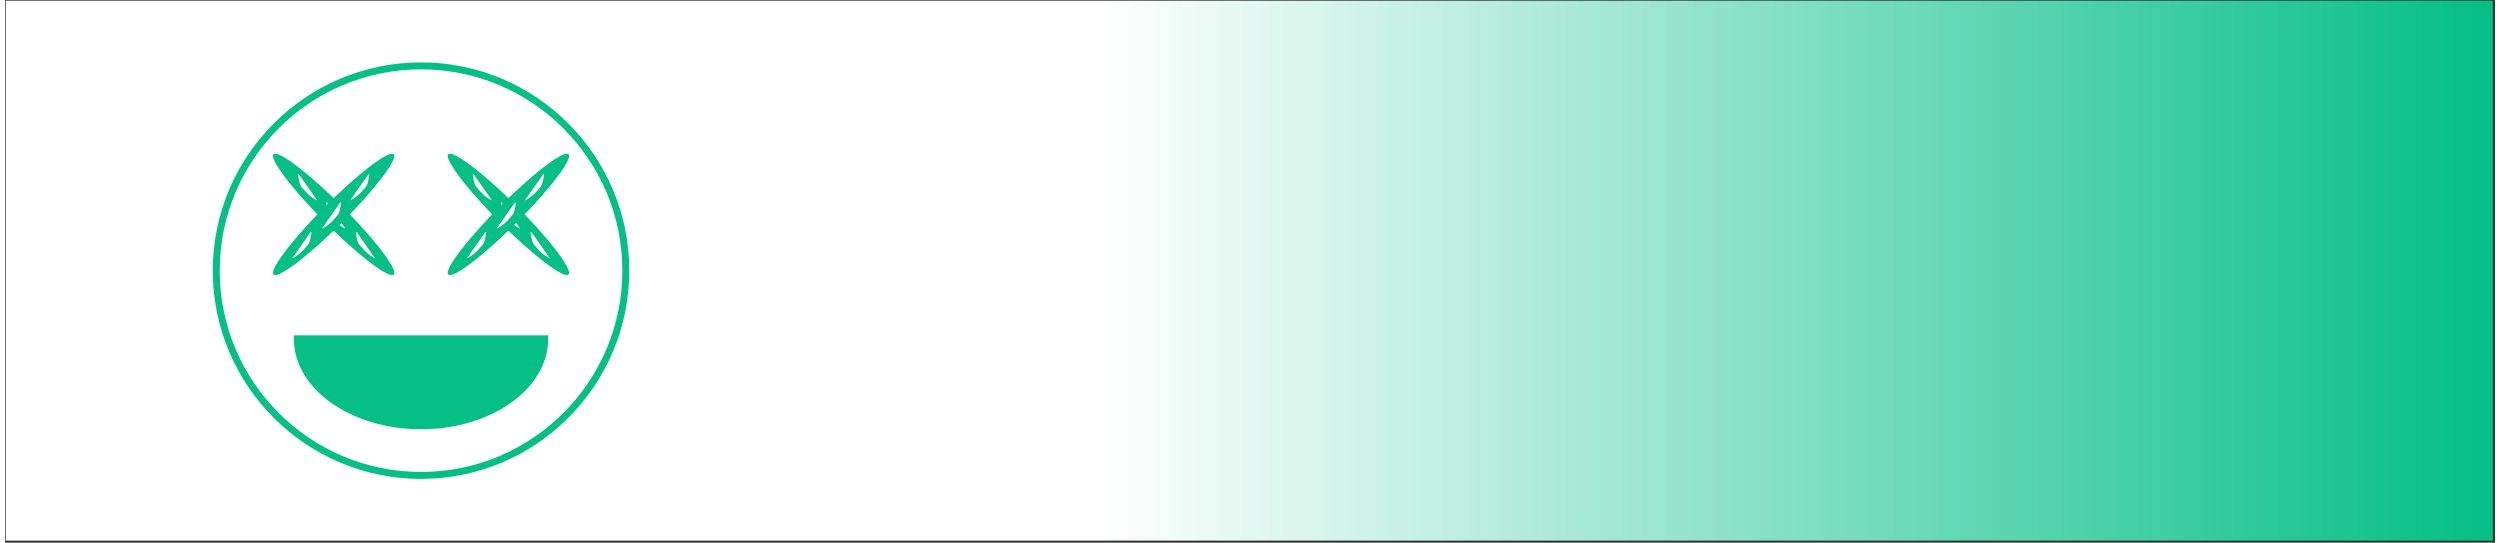 <?xml version="1.0" encoding="UTF-8" standalone="no"?>
<!DOCTYPE svg PUBLIC "-//W3C//DTD SVG 1.1//EN" "http://www.w3.org/Graphics/SVG/1.1/DTD/svg11.dtd">
<svg version="1.1" xmlns="http://www.w3.org/2000/svg" xmlns:xlink="http://www.w3.org/1999/xlink" preserveAspectRatio="xMidYMid meet" viewBox="-1478.942 -68.185 3571.226 778.37" width="3567.23" height="774.37"><rect x="-1478.942" y="-68.185" width="3571.226" height="778.37" fill="#333333" stroke="none"/><defs><path d="M2089.28 -67.19L2089.28 707.19L-1477.94 707.19L-1477.94 -67.19L2089.28 -67.19Z" id="e4sweBk83"></path><linearGradient id="gradientb4Bwhui92M" gradientUnits="userSpaceOnUse" x1="88.55" y1="-67.19" x2="2076.66" y2="-67.19"><stop style="stop-color: #ffffff;stop-opacity: 1" offset="0%"></stop><stop style="stop-color: #05bf85;stop-opacity: 1" offset="100%"></stop></linearGradient><path d="M-588.59 320C-588.59 482.1 -720.2 613.7 -882.3 613.7C-1044.4 613.7 -1176 482.1 -1176 320C-1176 157.9 -1044.4 26.3 -882.3 26.3C-720.2 26.3 -588.59 157.9 -588.59 320Z" id="ddNb8sukw"></path><path d="M-671.31 152.66L-670.76 153.07L-670.34 153.63L-670.08 154.32L-669.96 155.14L-669.98 156.1L-670.15 157.19L-670.45 158.4L-670.88 159.73L-671.45 161.18L-672.15 162.74L-672.97 164.41L-673.92 166.2L-675 168.09L-676.19 170.08L-677.51 172.17L-678.93 174.36L-680.48 176.64L-682.13 179.01L-683.89 181.47L-685.76 184.01L-687.73 186.63L-689.8 189.33L-691.98 192.1L-694.24 194.94L-696.61 197.85L-699.06 200.82L-701.6 203.86L-704.23 206.95L-706.95 210.1L-709.75 213.3L-712.62 216.55L-715.58 219.84L-718.61 223.18L-721.71 226.56L-724.88 229.97L-728.12 233.41L-731.43 236.89L-733.74 239.29L-731.43 241.7L-728.12 245.17L-724.88 248.62L-721.71 252.03L-718.61 255.4L-715.58 258.74L-712.62 262.04L-709.75 265.28L-706.95 268.49L-704.23 271.63L-701.6 274.73L-699.06 277.76L-696.61 280.74L-694.24 283.65L-691.98 286.49L-689.8 289.26L-687.73 291.96L-685.76 294.58L-683.89 297.12L-682.13 299.58L-680.48 301.95L-678.93 304.23L-677.51 306.41L-676.19 308.5L-675 310.5L-673.92 312.39L-672.97 314.17L-672.15 315.85L-671.45 317.41L-670.88 318.86L-670.45 320.19L-670.15 321.4L-669.98 322.48L-669.96 323.44L-670.08 324.27L-670.34 324.96L-670.76 325.51L-671.31 325.93L-672 326.19L-672.83 326.31L-673.79 326.29L-674.87 326.12L-676.08 325.82L-677.41 325.39L-678.86 324.82L-680.42 324.12L-682.1 323.3L-683.88 322.35L-685.77 321.27L-687.77 320.08L-689.86 318.76L-692.04 317.34L-694.32 315.79L-696.69 314.14L-699.15 312.38L-701.69 310.51L-704.31 308.54L-707.01 306.47L-709.78 304.29L-712.62 302.03L-715.53 299.66L-718.51 297.21L-721.54 294.67L-724.64 292.04L-727.78 289.32L-730.99 286.52L-734.23 283.65L-737.53 280.69L-740.87 277.66L-744.24 274.56L-747.65 271.39L-751.1 268.15L-754.57 264.84L-756.98 262.53L-759.38 264.84L-762.86 268.15L-766.3 271.39L-769.71 274.56L-773.09 277.66L-776.43 280.69L-779.72 283.65L-782.97 286.52L-786.17 289.32L-789.32 292.04L-792.41 294.67L-795.45 297.21L-798.42 299.66L-801.33 302.03L-804.17 304.29L-806.94 306.47L-809.64 308.54L-812.26 310.51L-814.8 312.38L-817.26 314.14L-819.63 315.79L-821.91 317.34L-824.1 318.76L-826.19 320.08L-828.18 321.27L-830.07 322.35L-831.86 323.3L-833.53 324.12L-835.09 324.82L-836.54 325.39L-837.87 325.82L-839.08 326.12L-840.17 326.29L-841.13 326.31L-841.95 326.19L-842.64 325.93L-843.2 325.51L-843.61 324.96L-843.87 324.27L-843.99 323.44L-843.97 322.48L-843.81 321.4L-843.51 320.19L-843.07 318.86L-842.51 317.41L-841.81 315.85L-840.98 314.17L-840.03 312.39L-838.96 310.5L-837.76 308.5L-836.45 306.41L-835.02 304.23L-833.48 301.95L-831.82 299.58L-830.06 297.12L-828.2 294.58L-826.22 291.96L-824.15 289.26L-821.98 286.49L-819.71 283.65L-817.35 280.74L-814.89 277.76L-812.35 274.73L-809.72 271.63L-807 268.49L-804.21 265.28L-801.33 262.04L-798.38 258.74L-795.35 255.4L-792.24 252.03L-789.07 248.62L-785.83 245.17L-782.53 241.7L-780.22 239.29L-782.53 236.89L-785.83 233.41L-789.07 229.97L-792.24 226.56L-795.35 223.18L-798.38 219.84L-801.33 216.55L-804.21 213.3L-807 210.1L-809.72 206.95L-812.35 203.86L-814.89 200.82L-817.35 197.85L-819.71 194.94L-821.98 192.1L-824.15 189.33L-826.22 186.63L-828.2 184.01L-830.06 181.47L-831.82 179.01L-833.48 176.64L-835.02 174.36L-836.45 172.17L-837.76 170.08L-838.96 168.09L-840.03 166.2L-840.98 164.41L-841.81 162.74L-842.51 161.18L-843.07 159.73L-843.51 158.4L-843.81 157.19L-843.97 156.1L-843.99 155.14L-843.87 154.32L-843.61 153.63L-843.2 153.07L-842.64 152.66L-841.95 152.4L-841.13 152.28L-840.17 152.3L-839.08 152.46L-837.87 152.76L-836.54 153.2L-835.09 153.77L-833.53 154.46L-831.86 155.29L-830.07 156.24L-828.18 157.31L-826.19 158.51L-824.1 159.82L-821.91 161.25L-819.63 162.79L-817.26 164.45L-814.8 166.21L-812.26 168.07L-809.64 170.05L-806.94 172.12L-804.17 174.29L-801.33 176.56L-798.42 178.92L-795.45 181.38L-792.41 183.92L-789.32 186.55L-786.17 189.27L-782.97 192.06L-779.72 194.94L-776.43 197.89L-773.09 200.92L-769.71 204.03L-766.3 207.2L-762.86 210.44L-759.38 213.74L-756.98 216.05L-754.57 213.74L-751.1 210.44L-747.65 207.2L-744.24 204.03L-740.87 200.92L-737.53 197.89L-734.23 194.94L-730.99 192.06L-727.78 189.27L-724.64 186.55L-721.54 183.92L-718.51 181.38L-715.53 178.92L-712.62 176.56L-709.78 174.29L-707.01 172.12L-704.31 170.05L-701.69 168.07L-699.15 166.21L-696.69 164.45L-694.32 162.79L-692.04 161.25L-689.86 159.82L-687.77 158.51L-685.77 157.31L-683.88 156.24L-682.1 155.29L-680.42 154.46L-678.86 153.77L-677.41 153.2L-676.08 152.76L-674.87 152.46L-673.79 152.3L-672.83 152.28L-672 152.4L-671.31 152.66ZM-724.8 264.64L-724.89 264.82L-724.96 265.06L-725 265.38L-725.01 265.76L-725 266.2L-724.97 266.72L-724.91 267.3L-724.83 267.95L-724.72 268.66L-724.58 269.44L-724.42 270.28L-724.24 271.2L-724.03 272.18L-723.71 273.62L-723.4 274.91L-723.11 276.08L-722.81 277.12L-722.52 278.07L-722.21 278.94L-721.88 279.74L-721.53 280.48L-721.14 281.19L-720.71 281.88L-720.24 282.57L-719.72 283.27L-719.13 283.99L-718.47 284.76L-717.74 285.59L-716.93 286.49L-716.03 287.48L-715.03 288.58L-713.93 289.8L-713.16 290.64L-712.37 291.47L-711.58 292.27L-710.78 293.06L-709.96 293.82L-709.14 294.56L-708.31 295.28L-707.47 295.97L-706.62 296.65L-705.76 297.31L-704.89 297.94L-704.01 298.55L-703.12 299.14L-702.22 299.71L-701.31 300.26L-700.4 300.79L-699.47 301.29L-698.53 301.78L-697.59 302.24L-723.73 264.95L-723.97 264.73L-724.19 264.58L-724.38 264.5L-724.55 264.48L-724.69 264.52L-724.8 264.64ZM-789.76 264.58L-789.98 264.73L-790.22 264.95L-816.37 302.24L-815.42 301.78L-814.48 301.29L-813.56 300.79L-812.64 300.26L-811.73 299.71L-810.83 299.14L-809.95 298.55L-809.07 297.94L-808.2 297.31L-807.34 296.65L-806.49 295.97L-805.64 295.28L-804.81 294.56L-803.99 293.82L-803.18 293.06L-802.38 292.27L-801.58 291.47L-800.8 290.64L-800.02 289.8L-798.92 288.58L-797.93 287.48L-797.02 286.49L-796.21 285.59L-795.48 284.76L-794.83 283.99L-794.24 283.27L-793.71 282.57L-793.24 281.88L-792.81 281.19L-792.43 280.48L-792.07 279.74L-791.75 278.94L-791.44 278.07L-791.14 277.12L-790.85 276.08L-790.55 274.91L-790.25 273.62L-789.92 272.18L-789.72 271.2L-789.53 270.28L-789.37 269.44L-789.24 268.66L-789.13 267.95L-789.04 267.3L-788.99 266.72L-788.95 266.2L-788.94 265.76L-788.96 265.38L-789 265.06L-789.06 264.82L-789.15 264.64L-789.27 264.52L-789.41 264.48L-789.57 264.5L-789.76 264.58ZM-748.27 254.8L-747.4 255.43L-746.52 256.04L-745.63 256.63L-744.73 257.2L-743.83 257.75L-742.91 258.28L-741.98 258.78L-741.05 259.27L-740.1 259.73L-745.81 251.58L-748.71 254.46L-748.27 254.8ZM-747.25 222.07L-747.47 222.22L-747.71 222.44L-773.85 259.73L-772.91 259.27L-771.97 258.78L-771.05 258.28L-770.13 257.75L-769.22 257.2L-768.32 256.63L-767.43 256.04L-766.56 255.43L-765.69 254.8L-764.83 254.14L-763.97 253.46L-763.13 252.77L-762.3 252.05L-761.48 251.31L-760.67 250.55L-759.86 249.76L-759.07 248.96L-758.29 248.13L-757.51 247.29L-756.41 246.07L-755.41 244.97L-754.51 243.98L-753.7 243.08L-752.97 242.25L-752.32 241.48L-751.73 240.76L-751.2 240.06L-750.73 239.37L-750.3 238.68L-749.92 237.97L-749.56 237.23L-749.24 236.43L-748.93 235.56L-748.63 234.61L-748.34 233.57L-748.04 232.4L-747.74 231.11L-747.41 229.67L-747.2 228.69L-747.02 227.77L-746.86 226.93L-746.73 226.15L-746.62 225.43L-746.53 224.79L-746.47 224.21L-746.44 223.69L-746.43 223.25L-746.45 222.87L-746.49 222.55L-746.55 222.31L-746.64 222.13L-746.76 222.01L-746.9 221.96L-747.06 221.98L-747.25 222.07ZM-767.31 222.13L-767.4 222.31L-767.47 222.55L-767.51 222.87L-767.52 223.25L-767.51 223.69L-767.48 224.21L-767.42 224.79L-767.34 225.43L-767.23 226.1L-765.14 224.02L-765.14 224.02L-766.25 222.44L-766.49 222.22L-766.7 222.07L-766.89 221.98L-767.06 221.96L-767.2 222.01L-767.31 222.13ZM-807.69 181.75L-807.78 181.93L-807.85 182.17L-807.89 182.49L-807.9 182.87L-807.89 183.32L-807.86 183.83L-807.8 184.41L-807.71 185.06L-807.61 185.77L-807.47 186.55L-807.31 187.39L-807.13 188.31L-806.92 189.29L-806.6 190.73L-806.29 192.02L-806 193.19L-805.7 194.23L-805.41 195.18L-805.1 196.05L-804.77 196.85L-804.42 197.59L-804.03 198.3L-803.6 198.99L-803.13 199.68L-802.61 200.38L-802.02 201.1L-801.36 201.87L-800.63 202.7L-799.82 203.6L-798.92 204.59L-797.92 205.69L-796.82 206.91L-796.05 207.75L-795.26 208.58L-794.47 209.38L-793.67 210.17L-792.85 210.93L-792.03 211.67L-791.2 212.39L-790.36 213.09L-789.51 213.76L-788.65 214.42L-787.78 215.05L-786.9 215.66L-786.01 216.25L-785.11 216.82L-784.2 217.37L-783.29 217.9L-782.36 218.4L-781.42 218.89L-780.48 219.35L-806.62 182.06L-806.86 181.84L-807.08 181.69L-807.27 181.61L-807.43 181.59L-807.58 181.63L-807.69 181.75ZM-706.87 181.69L-707.09 181.84L-707.33 182.06L-733.48 219.35L-732.53 218.89L-731.59 218.4L-730.67 217.9L-729.75 217.37L-728.84 216.82L-727.94 216.25L-727.06 215.66L-726.18 215.05L-725.31 214.42L-724.45 213.76L-723.6 213.09L-722.75 212.39L-721.92 211.67L-721.1 210.93L-720.29 210.17L-719.49 209.38L-718.69 208.58L-717.91 207.75L-717.13 206.91L-716.03 205.69L-715.04 204.59L-714.13 203.6L-713.32 202.7L-712.59 201.87L-711.94 201.1L-711.35 200.38L-710.82 199.68L-710.35 198.99L-709.92 198.3L-709.54 197.59L-709.18 196.85L-708.86 196.05L-708.55 195.18L-708.25 194.23L-707.96 193.19L-707.66 192.02L-707.36 190.73L-707.03 189.29L-706.83 188.31L-706.64 187.39L-706.48 186.55L-706.35 185.77L-706.24 185.06L-706.16 184.41L-706.1 183.83L-706.06 183.32L-706.05 182.87L-706.07 182.49L-706.11 182.17L-706.17 181.93L-706.26 181.75L-706.38 181.63L-706.52 181.59L-706.68 181.61L-706.87 181.69Z" id="d35plgGymu"></path><path d="M-921.95 152.66L-921.39 153.07L-920.98 153.63L-920.72 154.32L-920.6 155.14L-920.62 156.1L-920.78 157.19L-921.08 158.4L-921.52 159.73L-922.09 161.18L-922.79 162.74L-923.61 164.41L-924.56 166.2L-925.64 168.09L-926.83 170.08L-928.14 172.17L-929.57 174.36L-931.11 176.64L-932.77 179.01L-934.53 181.47L-936.4 184.01L-938.37 186.63L-940.44 189.33L-942.61 192.1L-944.88 194.94L-947.24 197.85L-949.7 200.82L-952.24 203.86L-954.87 206.95L-957.59 210.1L-960.39 213.3L-963.26 216.55L-966.22 219.84L-969.25 223.18L-972.35 226.56L-975.52 229.97L-978.76 233.41L-982.06 236.89L-984.38 239.29L-982.06 241.7L-978.76 245.17L-975.52 248.62L-972.35 252.03L-969.25 255.4L-966.22 258.74L-963.26 262.04L-960.39 265.28L-957.59 268.49L-954.87 271.63L-952.24 274.73L-949.7 277.76L-947.24 280.74L-944.88 283.65L-942.61 286.49L-940.44 289.26L-938.37 291.96L-936.4 294.58L-934.53 297.12L-932.77 299.58L-931.11 301.95L-929.57 304.23L-928.14 306.41L-926.83 308.5L-925.64 310.5L-924.56 312.39L-923.61 314.17L-922.79 315.85L-922.09 317.41L-921.52 318.86L-921.08 320.19L-920.78 321.4L-920.62 322.48L-920.6 323.44L-920.72 324.27L-920.98 324.96L-921.39 325.51L-921.95 325.93L-922.64 326.19L-923.47 326.31L-924.42 326.29L-925.51 326.12L-926.72 325.82L-928.05 325.39L-929.5 324.82L-931.06 324.12L-932.74 323.3L-934.52 322.35L-936.41 321.27L-938.4 320.08L-940.49 318.76L-942.68 317.34L-944.96 315.79L-947.33 314.14L-949.79 312.38L-952.33 310.51L-954.95 308.54L-957.65 306.47L-960.42 304.29L-963.26 302.03L-966.17 299.66L-969.15 297.21L-972.18 294.67L-975.27 292.04L-978.42 289.32L-981.62 286.52L-984.87 283.65L-988.17 280.69L-991.5 277.66L-994.88 274.56L-998.29 271.39L-1001.74 268.15L-1005.21 264.84L-1007.61 262.53L-1010.02 264.84L-1013.49 268.15L-1016.94 271.39L-1020.35 274.56L-1023.73 277.66L-1027.06 280.69L-1030.36 283.65L-1033.61 286.52L-1036.81 289.32L-1039.96 292.04L-1043.05 294.67L-1046.09 297.21L-1049.06 299.66L-1051.97 302.03L-1054.81 304.29L-1057.58 306.47L-1060.28 308.54L-1062.9 310.51L-1065.44 312.38L-1067.9 314.14L-1070.27 315.79L-1072.55 317.34L-1074.74 318.76L-1076.83 320.08L-1078.82 321.27L-1080.71 322.35L-1082.49 323.3L-1084.17 324.12L-1085.73 324.82L-1087.18 325.39L-1088.51 325.82L-1089.72 326.12L-1090.81 326.29L-1091.76 326.31L-1092.59 326.19L-1093.28 325.93L-1093.84 325.51L-1094.25 324.96L-1094.51 324.27L-1094.63 323.44L-1094.61 322.48L-1094.45 321.4L-1094.15 320.19L-1093.71 318.86L-1093.14 317.41L-1092.45 315.85L-1091.62 314.17L-1090.67 312.39L-1089.59 310.5L-1088.4 308.5L-1087.09 306.41L-1085.66 304.23L-1084.12 301.95L-1082.46 299.58L-1080.7 297.12L-1078.83 294.58L-1076.86 291.96L-1074.79 289.26L-1072.62 286.49L-1070.35 283.65L-1067.99 280.74L-1065.53 277.76L-1062.99 274.73L-1060.36 271.63L-1057.64 268.49L-1054.85 265.28L-1051.97 262.04L-1049.01 258.74L-1045.98 255.4L-1042.88 252.03L-1039.71 248.62L-1036.47 245.17L-1033.17 241.7L-1030.85 239.29L-1033.17 236.89L-1036.47 233.41L-1039.71 229.97L-1042.88 226.56L-1045.98 223.18L-1049.01 219.84L-1051.97 216.55L-1054.85 213.3L-1057.64 210.1L-1060.36 206.95L-1062.99 203.86L-1065.53 200.82L-1067.99 197.85L-1070.35 194.94L-1072.62 192.1L-1074.79 189.33L-1076.86 186.63L-1078.83 184.01L-1080.7 181.47L-1082.46 179.01L-1084.12 176.64L-1085.66 174.36L-1087.09 172.17L-1088.4 170.08L-1089.59 168.09L-1090.67 166.2L-1091.62 164.41L-1092.45 162.74L-1093.14 161.18L-1093.71 159.73L-1094.15 158.4L-1094.45 157.19L-1094.61 156.1L-1094.63 155.14L-1094.51 154.32L-1094.25 153.63L-1093.84 153.07L-1093.28 152.66L-1092.59 152.4L-1091.76 152.28L-1090.81 152.3L-1089.72 152.46L-1088.51 152.76L-1087.18 153.2L-1085.73 153.77L-1084.17 154.46L-1082.49 155.29L-1080.71 156.24L-1078.82 157.31L-1076.83 158.51L-1074.74 159.82L-1072.55 161.25L-1070.27 162.79L-1067.9 164.45L-1065.44 166.21L-1062.9 168.07L-1060.28 170.05L-1057.58 172.12L-1054.81 174.29L-1051.97 176.56L-1049.06 178.92L-1046.09 181.38L-1043.05 183.92L-1039.96 186.55L-1036.81 189.27L-1033.61 192.06L-1030.36 194.94L-1027.06 197.89L-1023.73 200.92L-1020.35 204.03L-1016.94 207.2L-1013.49 210.44L-1010.02 213.74L-1007.61 216.05L-1005.21 213.74L-1001.74 210.44L-998.29 207.2L-994.88 204.03L-991.5 200.92L-988.17 197.89L-984.87 194.94L-981.62 192.06L-978.42 189.27L-975.27 186.55L-972.18 183.92L-969.15 181.38L-966.17 178.92L-963.26 176.56L-960.42 174.29L-957.65 172.12L-954.95 170.05L-952.33 168.07L-949.79 166.21L-947.33 164.45L-944.96 162.79L-942.68 161.25L-940.49 159.82L-938.4 158.51L-936.41 157.31L-934.52 156.24L-932.74 155.29L-931.06 154.46L-929.5 153.77L-928.05 153.2L-926.72 152.76L-925.51 152.46L-924.42 152.3L-923.47 152.28L-922.64 152.4L-921.95 152.66ZM-975.44 264.64L-975.53 264.82L-975.59 265.06L-975.64 265.38L-975.65 265.76L-975.64 266.2L-975.61 266.72L-975.55 267.3L-975.46 267.95L-975.35 268.66L-975.22 269.44L-975.06 270.28L-974.88 271.2L-974.67 272.18L-974.35 273.62L-974.04 274.91L-973.75 276.08L-973.45 277.12L-973.16 278.07L-972.85 278.94L-972.52 279.74L-972.17 280.48L-971.78 281.19L-971.35 281.88L-970.88 282.57L-970.35 283.27L-969.77 283.99L-969.11 284.76L-968.38 285.59L-967.57 286.49L-966.67 287.48L-965.67 288.58L-964.57 289.8L-963.79 290.64L-963.01 291.47L-962.22 292.27L-961.41 293.06L-960.6 293.82L-959.78 294.56L-958.95 295.28L-958.11 295.97L-957.26 296.65L-956.4 297.31L-955.53 297.94L-954.65 298.55L-953.76 299.14L-952.86 299.71L-951.95 300.26L-951.04 300.79L-950.11 301.29L-949.17 301.78L-948.23 302.24L-974.37 264.95L-974.61 264.73L-974.83 264.58L-975.02 264.5L-975.18 264.48L-975.32 264.52L-975.44 264.64ZM-1040.4 264.58L-1040.62 264.73L-1040.86 264.95L-1067 302.24L-1066.06 301.78L-1065.12 301.29L-1064.2 300.79L-1063.28 300.26L-1062.37 299.71L-1061.47 299.14L-1060.58 298.55L-1059.7 297.94L-1058.83 297.31L-1057.97 296.65L-1057.12 295.97L-1056.28 295.28L-1055.45 294.56L-1054.63 293.82L-1053.82 293.06L-1053.01 292.27L-1052.22 291.47L-1051.44 290.64L-1050.66 289.8L-1049.56 288.58L-1048.56 287.48L-1047.66 286.49L-1046.85 285.59L-1046.12 284.76L-1045.46 283.99L-1044.88 283.27L-1044.35 282.57L-1043.88 281.88L-1043.45 281.19L-1043.07 280.48L-1042.71 279.74L-1042.38 278.94L-1042.08 278.07L-1041.78 277.12L-1041.48 276.08L-1041.19 274.91L-1040.88 273.62L-1040.56 272.18L-1040.35 271.2L-1040.17 270.28L-1040.01 269.44L-1039.88 268.66L-1039.77 267.95L-1039.68 267.3L-1039.62 266.72L-1039.59 266.2L-1039.58 265.76L-1039.6 265.38L-1039.64 265.06L-1039.7 264.82L-1039.79 264.64L-1039.91 264.52L-1040.05 264.48L-1040.21 264.5L-1040.4 264.58ZM-998.91 254.8L-998.04 255.43L-997.16 256.04L-996.27 256.63L-995.37 257.2L-994.46 257.75L-993.55 258.28L-992.62 258.78L-991.68 259.27L-990.74 259.73L-996.45 251.58L-999.35 254.46L-998.91 254.8ZM-997.89 222.07L-998.11 222.22L-998.35 222.44L-1024.49 259.73L-1023.55 259.27L-1022.61 258.78L-1021.68 258.28L-1020.77 257.75L-1019.86 257.2L-1018.96 256.63L-1018.07 256.04L-1017.19 255.43L-1016.32 254.8L-1015.46 254.14L-1014.61 253.46L-1013.77 252.77L-1012.94 252.05L-1012.12 251.31L-1011.31 250.55L-1010.5 249.76L-1009.71 248.96L-1008.93 248.13L-1008.15 247.29L-1007.05 246.07L-1006.05 244.97L-1005.15 243.98L-1004.34 243.08L-1003.61 242.25L-1002.95 241.48L-1002.37 240.76L-1001.84 240.06L-1001.37 239.37L-1000.94 238.68L-1000.55 237.97L-1000.2 237.23L-999.87 236.43L-999.56 235.56L-999.27 234.61L-998.97 233.57L-998.68 232.4L-998.37 231.11L-998.05 229.67L-997.84 228.69L-997.66 227.77L-997.5 226.93L-997.37 226.15L-997.26 225.43L-997.17 224.79L-997.11 224.21L-997.08 223.69L-997.07 223.25L-997.08 222.87L-997.13 222.55L-997.19 222.31L-997.28 222.13L-997.4 222.01L-997.54 221.96L-997.7 221.98L-997.89 222.07ZM-1017.95 222.13L-1018.04 222.31L-1018.11 222.55L-1018.15 222.87L-1018.16 223.25L-1018.15 223.69L-1018.12 224.21L-1018.06 224.79L-1017.97 225.43L-1017.87 226.1L-1015.78 224.02L-1015.78 224.02L-1016.88 222.44L-1017.12 222.22L-1017.34 222.07L-1017.53 221.98L-1017.69 221.96L-1017.83 222.01L-1017.95 222.13ZM-1058.33 181.75L-1058.42 181.93L-1058.48 182.17L-1058.53 182.49L-1058.54 182.87L-1058.53 183.32L-1058.5 183.83L-1058.44 184.41L-1058.35 185.06L-1058.24 185.77L-1058.11 186.55L-1057.95 187.39L-1057.77 188.31L-1057.56 189.29L-1057.24 190.73L-1056.93 192.02L-1056.64 193.19L-1056.34 194.23L-1056.05 195.18L-1055.74 196.05L-1055.41 196.85L-1055.05 197.59L-1054.67 198.3L-1054.24 198.99L-1053.77 199.68L-1053.24 200.38L-1052.66 201.1L-1052 201.87L-1051.27 202.7L-1050.46 203.6L-1049.56 204.59L-1048.56 205.69L-1047.46 206.91L-1046.68 207.75L-1045.9 208.58L-1045.11 209.38L-1044.3 210.17L-1043.49 210.93L-1042.67 211.67L-1041.84 212.39L-1041 213.09L-1040.15 213.76L-1039.29 214.42L-1038.42 215.05L-1037.54 215.66L-1036.65 216.25L-1035.75 216.82L-1034.84 217.37L-1033.93 217.9L-1033 218.4L-1032.06 218.89L-1031.12 219.35L-1057.26 182.06L-1057.5 181.84L-1057.72 181.69L-1057.91 181.61L-1058.07 181.59L-1058.21 181.63L-1058.33 181.75ZM-957.51 181.69L-957.73 181.84L-957.97 182.06L-984.11 219.35L-983.17 218.89L-982.23 218.4L-981.31 217.9L-980.39 217.37L-979.48 216.82L-978.58 216.25L-977.69 215.66L-976.81 215.05L-975.94 214.42L-975.08 213.76L-974.23 213.09L-973.39 212.39L-972.56 211.67L-971.74 210.93L-970.93 210.17L-970.12 209.38L-969.33 208.58L-968.55 207.75L-967.77 206.91L-966.67 205.69L-965.67 204.59L-964.77 203.6L-963.96 202.7L-963.23 201.87L-962.57 201.1L-961.99 200.38L-961.46 199.68L-960.99 198.99L-960.56 198.3L-960.18 197.59L-959.82 196.85L-959.49 196.05L-959.19 195.18L-958.89 194.23L-958.59 193.19L-958.3 192.02L-957.99 190.73L-957.67 189.29L-957.46 188.31L-957.28 187.39L-957.12 186.55L-956.99 185.77L-956.88 185.06L-956.79 184.41L-956.73 183.83L-956.7 183.32L-956.69 182.87L-956.71 182.49L-956.75 182.17L-956.81 181.93L-956.9 181.75L-957.02 181.63L-957.16 181.59L-957.32 181.61L-957.51 181.69Z" id="a49NKDaAIr"></path><path d="" id="e2lIv4e3pL"></path><path d="M-705.51 427.95L-706.24 432.98L-707.24 437.94L-708.53 442.85L-710.08 447.68L-711.89 452.45L-713.97 457.13L-716.3 461.74L-718.87 466.26L-721.68 470.69L-724.73 475.03L-728.01 479.27L-731.51 483.41L-735.23 487.45L-739.16 491.37L-743.3 495.19L-747.64 498.88L-752.17 502.46L-756.9 505.91L-761.8 509.23L-766.89 512.42L-772.15 515.47L-777.57 518.38L-783.15 521.15L-788.89 523.76L-794.78 526.23L-800.81 528.53L-806.98 530.68L-813.28 532.65L-819.71 534.46L-826.26 536.1L-832.92 537.56L-839.69 538.84L-846.57 539.93L-853.54 540.83L-860.61 541.54L-867.76 542.05L-874.99 542.36L-882.3 542.46L-889.6 542.36L-896.84 542.05L-903.99 541.54L-911.05 540.83L-918.03 539.93L-924.9 538.84L-931.67 537.56L-938.34 536.1L-944.88 534.46L-951.31 532.65L-957.61 530.68L-963.78 528.53L-969.81 526.23L-975.7 523.76L-981.44 521.15L-987.02 518.38L-992.45 515.47L-997.7 512.42L-1002.79 509.23L-1007.7 505.91L-1012.42 502.46L-1016.95 498.88L-1021.29 495.19L-1025.43 491.37L-1029.36 487.45L-1033.08 483.41L-1036.58 479.27L-1039.86 475.03L-1042.91 470.69L-1045.72 466.26L-1048.3 461.74L-1050.62 457.13L-1052.7 452.45L-1054.51 447.68L-1056.07 442.85L-1057.35 437.94L-1058.36 432.98L-1059.08 427.95L-1059.52 422.86L-1059.67 417.72L-704.92 417.72L-705.07 422.86L-705.51 427.95Z" id="jczJ9kyi5"></path></defs><g><g><use xlink:href="#e4sweBk83" opacity="1" fill="url(#gradientb4Bwhui92M)"></use><g><use xlink:href="#e4sweBk83" opacity="1" fill-opacity="0" stroke="#000000" stroke-width="1" stroke-opacity="0"></use></g></g><g><g><use xlink:href="#ddNb8sukw" opacity="1" fill="#ffffff" fill-opacity="0"></use><g><use xlink:href="#ddNb8sukw" opacity="1" fill-opacity="0" stroke="#05bf85" stroke-width="10" stroke-opacity="1"></use></g></g><g><use xlink:href="#d35plgGymu" opacity="1" fill="#05bf85" fill-opacity="1"></use></g><g><use xlink:href="#a49NKDaAIr" opacity="1" fill="#05bf85" fill-opacity="1"></use></g><g><g><use xlink:href="#e2lIv4e3pL" opacity="1" fill-opacity="0" stroke="#000000" stroke-width="1" stroke-opacity="1"></use></g></g><g><use xlink:href="#jczJ9kyi5" opacity="1" fill="#05bf85" fill-opacity="1"></use><g><use xlink:href="#jczJ9kyi5" opacity="1" fill-opacity="0" stroke="#05bf85" stroke-width="10" stroke-opacity="1"></use></g></g></g></g></svg>